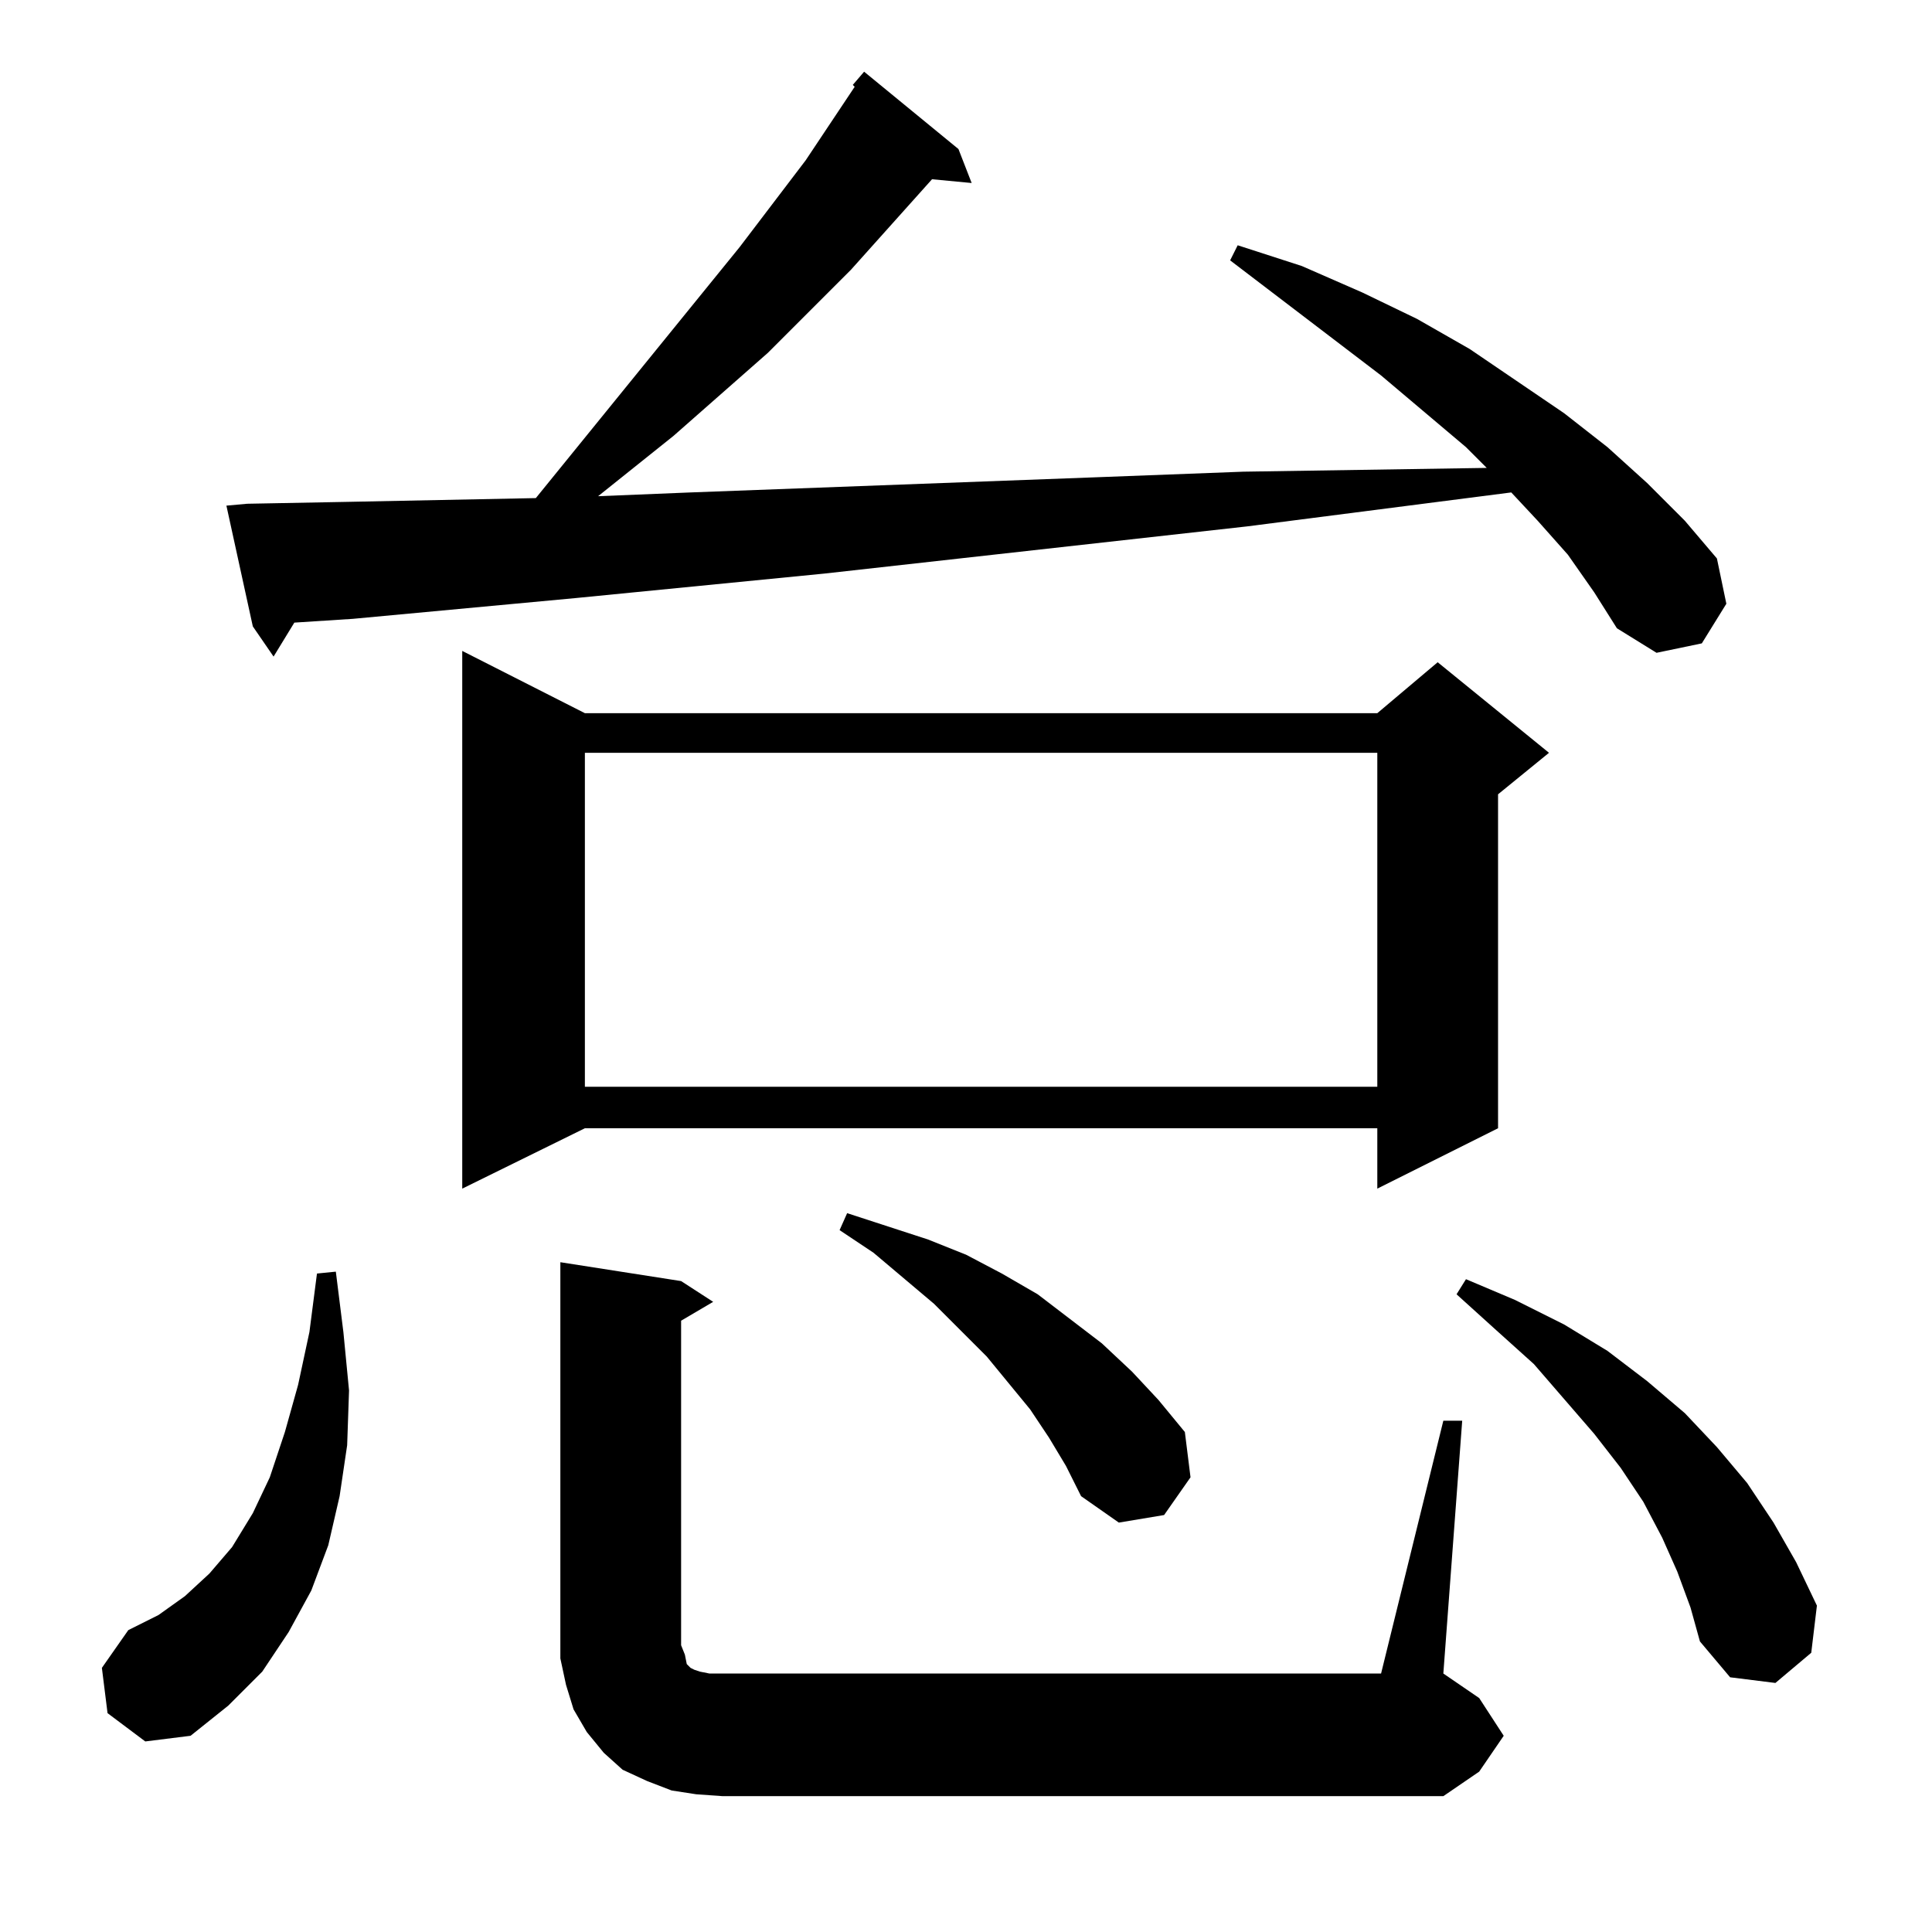 <?xml version="1.0" standalone="no"?>
<!DOCTYPE svg PUBLIC "-//W3C//DTD SVG 1.1//EN" "http://www.w3.org/Graphics/SVG/1.1/DTD/svg11.dtd" >
<svg xmlns="http://www.w3.org/2000/svg" xmlns:xlink="http://www.w3.org/1999/xlink" version="1.1" viewBox="0 -144 1024 1024">
  <g transform="matrix(1 0 0 -1 0 880)">
   <path fill="currentColor"
d="M765 271h10l-10 -134l19 -13l13 -20l-13 -19l-19 -13h-382l-14 1l-13 2l-13 5l-13 6l-10 9l-9 11l-7 12l-4 13l-3 14v13v197l64 -10l17 -11l-17 -10v-172l2 -5l1 -5l2 -2l2 -1l3 -1l5 -1h7h349zM57 116l-3 24l14 20l16 8l14 10l13 12l12 14l11 18l9 19l8 24l7 25l6 28
l4 31l10 1l4 -32l3 -31l-1 -29l-4 -27l-6 -26l-9 -24l-12 -22l-14 -21l-18 -18l-20 -16l-24 -3zM889 191l-8 18l-10 19l-12 18l-14 18l-32 37l-20 18l-21 19l5 8l26 -11l26 -13l23 -14l21 -16l20 -17l17 -18l16 -19l14 -21l12 -21l11 -23l-3 -25l-19 -16l-24 3l-16 19l-5 18
zM556 262l-10 15l-23 28l-28 28l-32 27l-18 12l4 9l43 -14l20 -8l19 -10l19 -11l17 -13l17 -13l16 -15l14 -15l14 -17l3 -24l-14 -20l-24 -4l-20 14l-8 16zM310 646h420l32 27l59 -48l-27 -22v-177l-64 -32v32h-420l-65 -32v285zM310 625v-177h420v177h-420zM452 979l6 7
l50 -41l7 -18l-21 2l-43 -48l-44 -44l-50 -44l-40 -32l49 2l214 8l79 3l129 2l-11 11l-45 38l-80 61l4 8l34 -11l32 -14l29 -14l28 -16l50 -34l23 -18l21 -19l20 -20l17 -20l5 -24l-13 -21l-24 -5l-21 13l-12 19l-14 20l-16 18l-14 15l-140 -18l-224 -25l-132 -13l-118 -11
l-31 -2l-11 -18l-11 16l-14 64l11 1l53 1l100 2l108 133l35 46l26 39z" />
  </g>

</svg>
